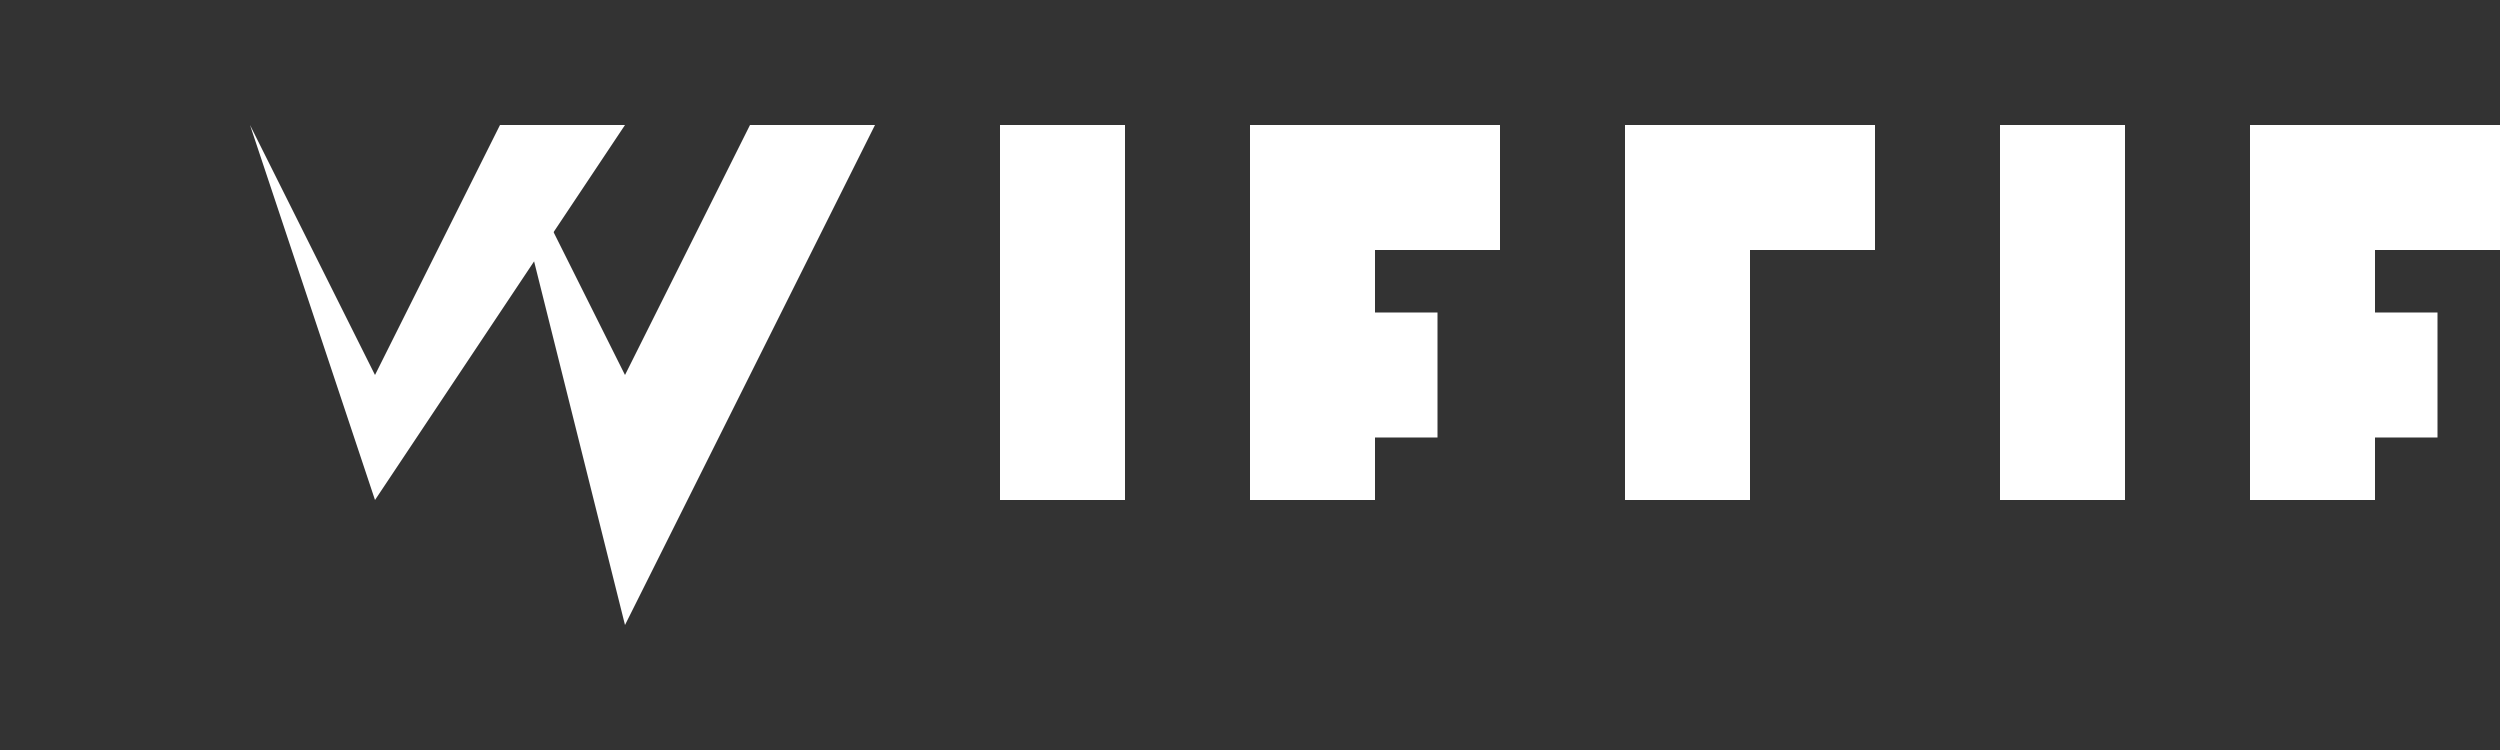 <svg width="100" height="30" viewBox="0 0 100 30" fill="none" xmlns="http://www.w3.org/2000/svg">
  <rect x="0" y="0" width="100" height="30" fill="#333333" stroke="none"/>
  <path d="M20 5L15 15L10 5L15 20L25 5H20Z" fill="white"/>
  <path d="M30 5L25 15L20 5L25 25L35 5H30Z" fill="white"/>
  <path d="M40 5H45V20H40V5Z" fill="white"/>
  <path d="M50 5H55V20H50V5Z" fill="white"/>
  <path d="M50 5H60V10H50V5Z" fill="white"/>
  <path d="M50 12.5H57.5V17.5H50V12.5Z" fill="white"/>
  <path d="M65 5H70V20H65V5Z" fill="white"/>
  <path d="M65 5H75V10H65V5Z" fill="white"/>
  <path d="M80 5H85V20H80V5Z" fill="white"/>
  <path d="M90 5H95V20H90V5Z" fill="white"/>
  <path d="M90 5H100V10H90V5Z" fill="white"/>
  <path d="M90 12.5H97.5V17.5H90V12.5Z" fill="white"/>
</svg>

